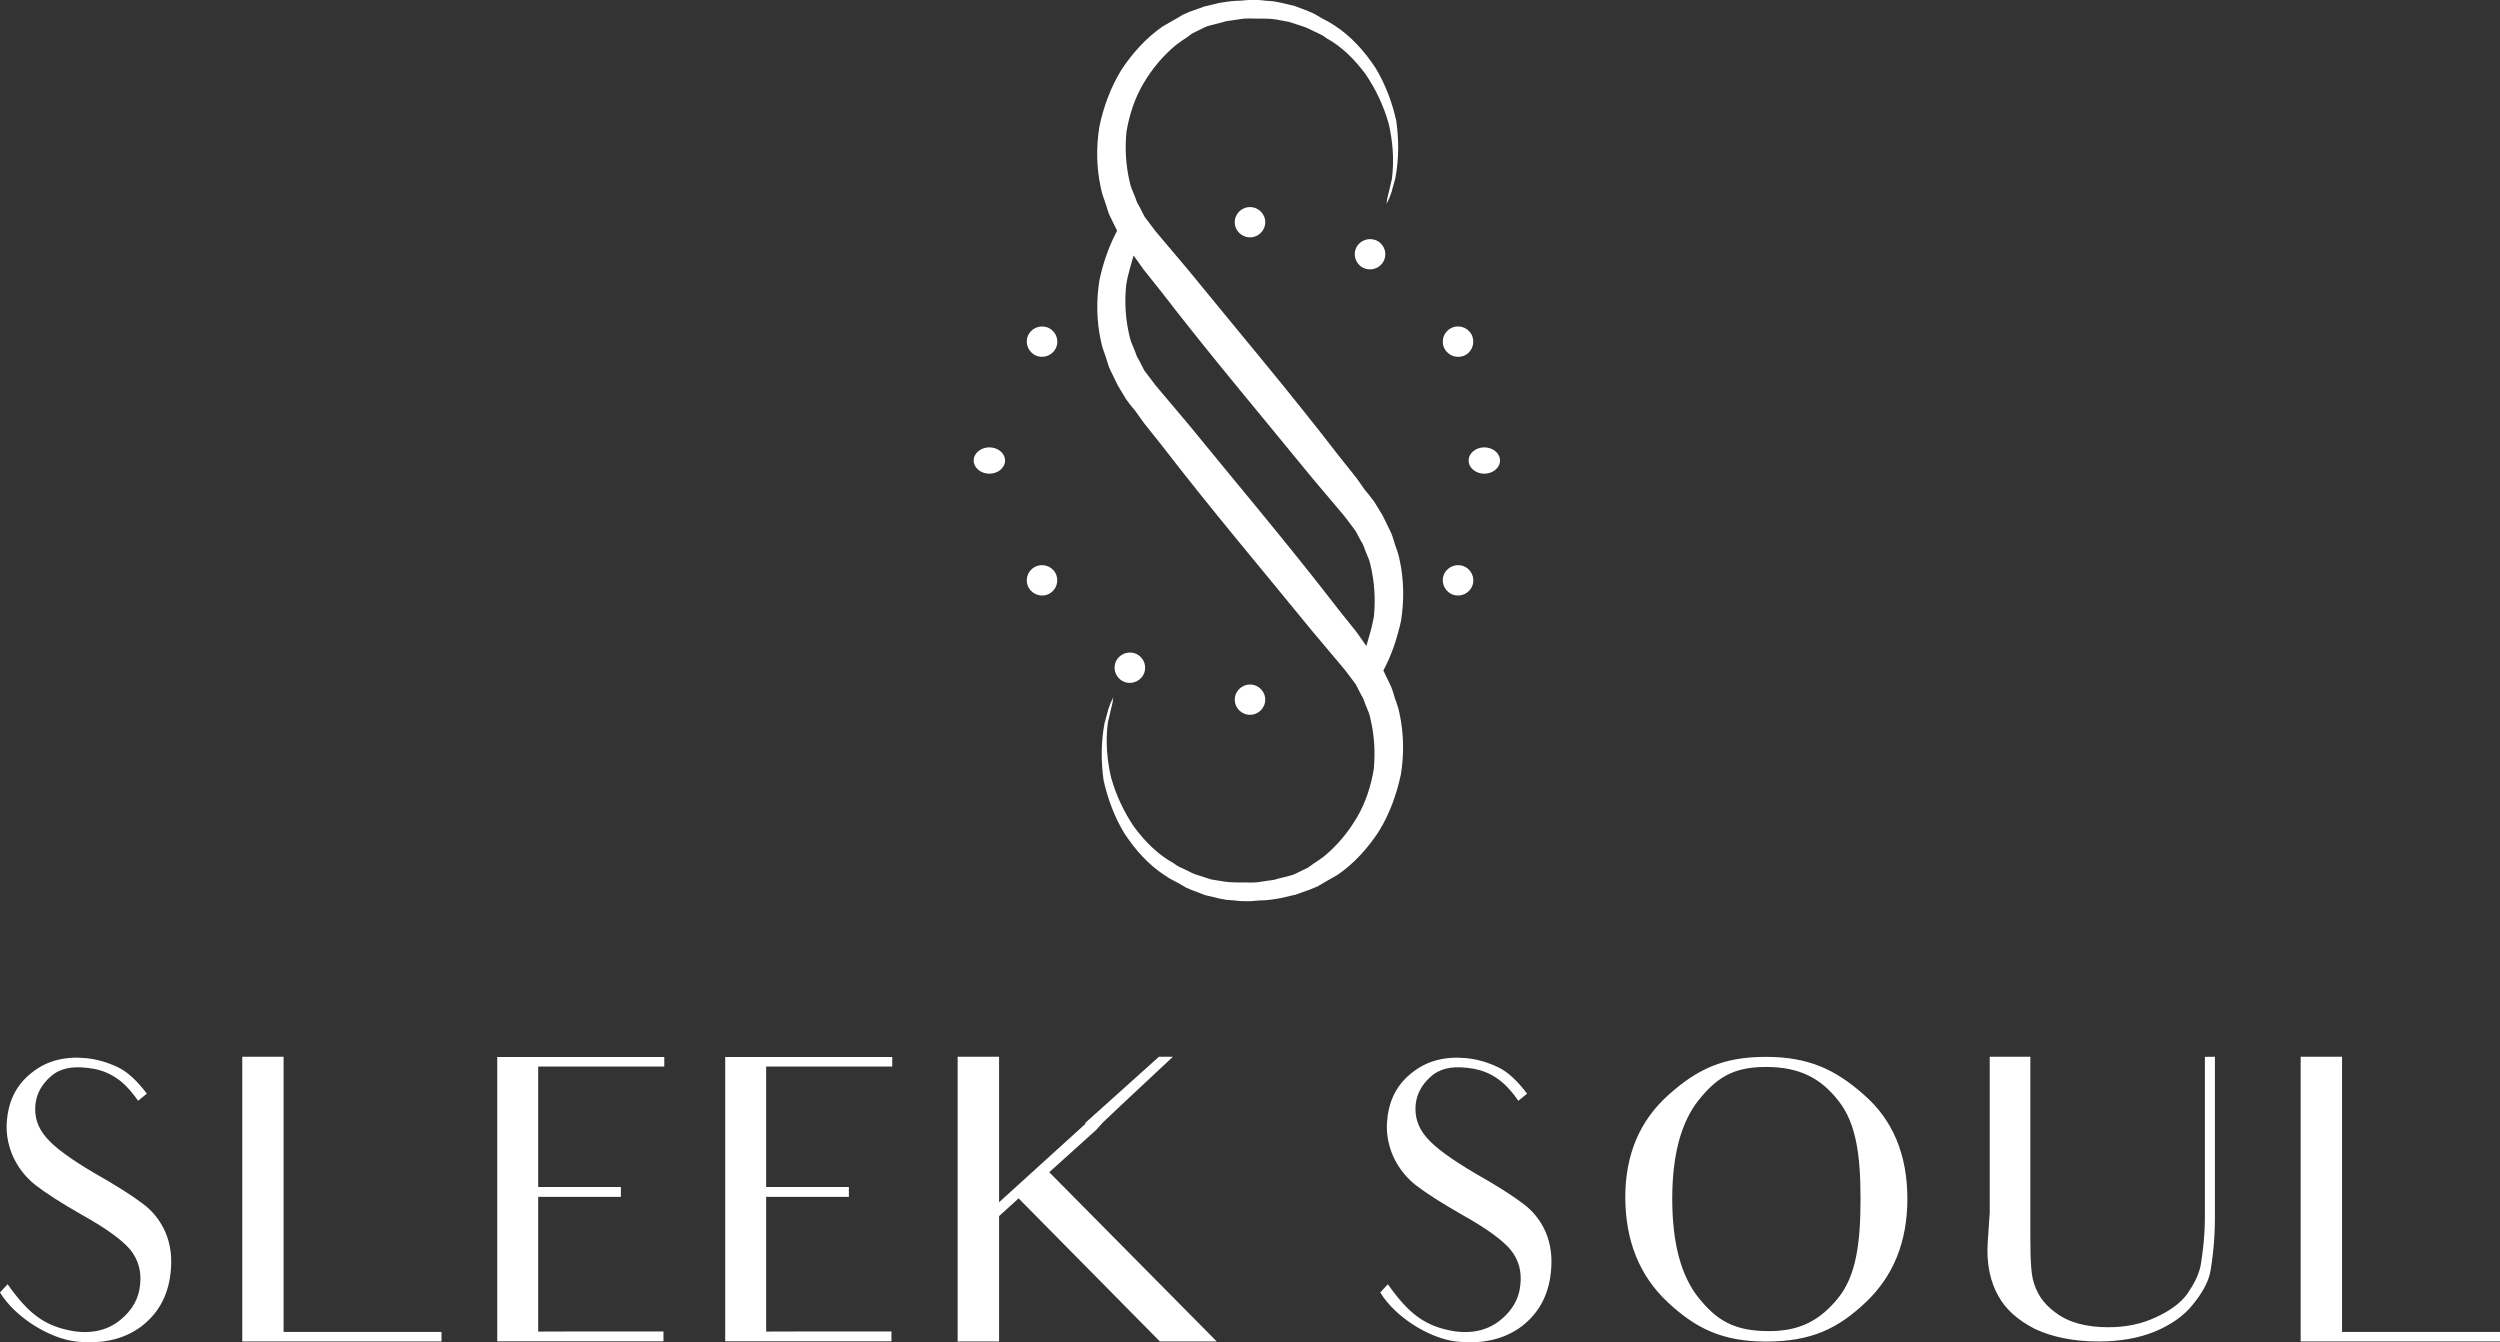 <svg width="95" height="51" viewBox="0 0 95 51" fill="none" xmlns="http://www.w3.org/2000/svg">
<rect x="0" y="0" width="95" height="51" fill="#333333" stroke="none"/>
<path d="M6.287 46.827C6.089 46.378 5.804 46.017 5.41 45.729C5.033 45.441 4.428 45.054 3.582 44.574C2.687 44.047 2.087 43.611 1.767 43.237C1.434 42.862 1.298 42.439 1.346 41.973C1.39 41.568 1.574 41.224 1.907 40.923C2.223 40.623 2.692 40.501 3.314 40.579C3.963 40.64 4.507 40.923 4.945 41.437C5.05 41.559 5.156 41.694 5.248 41.829L5.581 41.559C5.217 41.08 4.853 40.731 4.476 40.553C4.099 40.374 3.704 40.252 3.266 40.209C2.481 40.135 1.797 40.3 1.241 40.736C0.666 41.172 0.351 41.755 0.272 42.492C0.21 42.971 0.285 43.437 0.469 43.89C0.666 44.339 0.951 44.718 1.346 45.032C1.754 45.346 2.341 45.725 3.13 46.173C4.02 46.67 4.625 47.106 4.945 47.481C5.261 47.873 5.383 48.322 5.322 48.831C5.278 49.341 5.02 49.794 4.581 50.151C4.13 50.526 3.538 50.692 2.814 50.587C1.727 50.408 1.105 49.955 0.289 48.801L0 49.114C0.587 50.077 1.903 50.87 2.902 50.979C3.902 51.084 4.717 50.888 5.366 50.408C6.015 49.912 6.392 49.236 6.484 48.352C6.545 47.79 6.484 47.293 6.287 46.827ZM10.776 50.613V40.156H9.206V42.875V48.195V50.975H16.777V50.613H10.776ZM20.451 50.6V48.195V47.446V47.041V46.801V45.481H21.6H23.594V45.106H21.556H20.451V43.167V42.853V40.527H21.902H25.243V40.165H18.895V42.831V46.797V47.441V48.191V50.971H25.212V50.596H21.872L20.451 50.6ZM29.114 50.6V48.195V47.446V47.041V46.801V45.481H30.262H32.257V45.106H30.218H29.114V43.167V42.853V40.527H30.565H33.905V40.165H27.558V42.831V46.797V47.441V48.191V50.971H33.875V50.596H30.534L29.114 50.6ZM44.076 50.975H46.237L39.872 44.544L41.656 42.936L41.897 42.666C42.156 42.426 42.366 42.217 42.564 42.034L44.572 40.156H44.041L41.231 42.679C41.218 42.679 41.262 42.692 41.244 42.709L37.965 45.685V42.875V40.156H36.391V42.875V48.195V50.975H37.965V48.195V46.213L38.706 45.537L44.076 50.975ZM58.74 46.827C58.543 46.378 58.258 46.017 57.864 45.729C57.487 45.441 56.882 45.054 56.035 44.574C55.146 44.047 54.541 43.611 54.221 43.237C53.887 42.862 53.752 42.439 53.795 41.973C53.839 41.568 54.023 41.224 54.356 40.923C54.672 40.623 55.141 40.501 55.764 40.579C56.413 40.64 56.956 40.923 57.395 41.437C57.5 41.559 57.605 41.694 57.697 41.829L58.03 41.559C57.666 41.08 57.303 40.731 56.925 40.553C56.548 40.374 56.154 40.252 55.715 40.209C54.931 40.135 54.251 40.3 53.69 40.736C53.116 41.172 52.8 41.755 52.721 42.492C52.66 42.971 52.734 43.437 52.919 43.89C53.116 44.339 53.401 44.718 53.795 45.032C54.203 45.346 54.795 45.725 55.58 46.173C56.469 46.67 57.075 47.106 57.395 47.481C57.715 47.873 57.833 48.322 57.772 48.831C57.728 49.341 57.469 49.794 57.031 50.151C56.579 50.526 55.987 50.692 55.264 50.587C54.177 50.408 53.554 49.955 52.739 48.801L52.45 49.114C53.037 50.077 54.352 50.87 55.352 50.979C56.351 51.084 57.167 50.888 57.815 50.408C58.464 49.912 58.841 49.236 58.933 48.352C58.995 47.79 58.933 47.293 58.74 46.827ZM63.545 45.55C63.545 43.899 63.878 42.653 64.545 41.808C65.224 40.967 65.847 40.544 67.101 40.544C68.385 40.544 69.187 40.967 69.867 41.838C70.546 42.696 70.7 43.943 70.7 45.563C70.7 47.232 70.533 48.478 69.854 49.319C69.174 50.16 68.416 50.583 67.223 50.583C65.877 50.583 65.229 50.16 64.549 49.319C63.878 48.483 63.545 47.237 63.545 45.55ZM61.761 45.494C61.761 47.145 62.305 48.483 63.365 49.476C64.44 50.483 65.452 50.979 67.114 50.979C68.837 50.979 69.849 50.483 70.91 49.476C71.954 48.483 72.48 47.176 72.48 45.555C72.48 43.886 71.936 42.566 70.831 41.603C69.744 40.64 68.731 40.161 67.096 40.161C65.461 40.161 64.479 40.64 63.392 41.616C62.305 42.592 61.761 43.886 61.761 45.494ZM83.786 40.161V42.566V46.2C83.786 47.027 83.694 47.642 83.637 48.017C83.576 48.409 83.378 48.783 83.124 49.158C82.865 49.52 82.444 49.82 81.914 50.06C81.37 50.317 80.765 50.435 80.117 50.435C79.284 50.435 78.604 50.256 78.109 49.877C77.609 49.515 77.368 49.097 77.245 48.6C77.14 48.104 77.153 47.28 77.153 46.121V42.757V40.156H75.61V42.757V46.078L75.535 47.176C75.474 48.034 75.641 48.722 75.93 49.232C76.202 49.742 76.671 50.164 77.32 50.496C77.986 50.809 78.784 50.975 79.753 50.975C80.555 50.975 81.265 50.853 81.883 50.6C82.501 50.343 82.988 49.999 83.321 49.581C83.668 49.158 83.926 48.722 84.001 48.287C84.075 47.838 84.167 47.158 84.167 46.256V42.696V40.156L83.786 40.161ZM88.998 50.613V40.156H87.425V42.875V48.195V50.975H95V50.613H88.998Z" fill="white"/>
<path fill-rule="evenodd" clip-rule="evenodd" d="M50.393 1.443C50.998 1.774 51.481 2.266 51.893 2.82C52.283 3.395 52.577 4.018 52.77 4.697C52.927 5.377 52.984 6.083 52.892 6.798C52.857 6.967 52.813 7.129 52.774 7.303L52.717 7.538L52.686 7.756V7.752L52.8 7.516L52.883 7.286C52.923 7.107 52.984 6.941 53.024 6.767C53.16 6.044 53.16 5.312 53.059 4.593C52.897 3.874 52.642 3.194 52.261 2.567C51.849 1.948 51.349 1.382 50.718 0.972C50.569 0.872 50.407 0.78 50.231 0.693L49.946 0.528C49.889 0.488 49.797 0.471 49.714 0.423L49.197 0.227L48.644 0.096L48.377 0.048L48.096 0.027C47.908 0 47.732 -0.004 47.544 -0.004C47.346 0 47.158 0.035 46.969 0.031C46.75 0.044 46.549 0.075 46.338 0.109L45.76 0.249C45.571 0.314 45.383 0.384 45.198 0.449L44.935 0.567L44.694 0.711C44.519 0.807 44.352 0.911 44.177 1.007C43.546 1.447 43.024 2.027 42.608 2.663C42.2 3.329 41.932 4.066 41.775 4.819C41.652 5.591 41.661 6.384 41.836 7.155C41.871 7.342 41.937 7.525 42.002 7.704C42.068 7.882 42.103 8.083 42.2 8.257L42.45 8.767L42.397 8.872C42.108 9.434 41.91 10.035 41.779 10.645C41.656 11.416 41.665 12.209 41.84 12.98C41.875 13.168 41.941 13.351 42.007 13.529C42.073 13.708 42.108 13.908 42.204 14.087L42.476 14.645L42.787 15.163L42.958 15.394L43.142 15.616L43.462 16.065L44.133 16.906C45.983 19.311 47.943 21.625 49.858 23.973L51.095 25.442L51.516 25.999L51.726 26.409C51.831 26.557 51.844 26.688 51.919 26.849C51.985 26.997 52.05 27.163 52.077 27.315C52.226 27.938 52.265 28.574 52.204 29.228C52.099 29.864 51.893 30.505 51.564 31.062C51.235 31.62 50.823 32.121 50.31 32.544C50.174 32.644 50.043 32.74 49.907 32.823L49.709 32.966L49.46 33.088C49.302 33.158 49.166 33.25 48.999 33.28L48.556 33.393C48.377 33.459 48.241 33.45 48.061 33.485C47.881 33.515 47.724 33.541 47.539 33.537C47.206 33.524 46.877 33.55 46.54 33.502L46.027 33.419L45.54 33.263C45.369 33.215 45.207 33.132 45.054 33.053C44.887 32.971 44.747 32.927 44.602 32.805C43.997 32.474 43.515 31.982 43.099 31.428C42.708 30.853 42.415 30.23 42.222 29.55C42.064 28.871 42.007 28.165 42.099 27.455C42.134 27.289 42.182 27.123 42.217 26.949L42.274 26.714L42.305 26.496L42.195 26.731L42.112 26.962C42.073 27.141 42.011 27.311 41.972 27.481C41.836 28.204 41.836 28.936 41.937 29.655C42.099 30.374 42.353 31.054 42.735 31.681C43.147 32.3 43.642 32.866 44.282 33.276C44.427 33.376 44.593 33.467 44.764 33.55L45.049 33.716C45.106 33.755 45.198 33.772 45.282 33.82L45.799 34.016L46.351 34.147L46.619 34.195L46.904 34.217C47.092 34.243 47.268 34.247 47.456 34.247C47.653 34.243 47.842 34.208 48.03 34.212C48.25 34.199 48.451 34.169 48.662 34.13L49.24 33.995C49.429 33.929 49.617 33.86 49.801 33.794L50.073 33.681L50.315 33.537C50.49 33.441 50.661 33.337 50.832 33.241C51.467 32.805 51.985 32.221 52.401 31.585C52.809 30.919 53.072 30.182 53.234 29.428C53.357 28.657 53.348 27.864 53.177 27.093C53.142 26.906 53.076 26.723 53.011 26.544C52.949 26.365 52.91 26.165 52.813 25.991L52.568 25.481L52.677 25.259L52.686 25.241L52.712 25.185L52.77 25.063L52.822 24.941V24.936L52.844 24.884L52.905 24.731L52.919 24.692L52.945 24.627L52.949 24.609L52.98 24.522L53.011 24.431L53.059 24.278L53.125 24.052L53.168 23.886V23.882L53.182 23.838L53.239 23.594C53.361 22.823 53.352 22.03 53.182 21.259C53.147 21.071 53.081 20.888 53.015 20.71C52.954 20.531 52.914 20.331 52.818 20.157L52.546 19.599L52.221 19.067L52.05 18.841L51.866 18.618L51.551 18.17L50.88 17.329C49.03 14.924 47.07 12.61 45.155 10.261L43.918 8.797L43.497 8.24L43.287 7.83C43.182 7.682 43.169 7.551 43.094 7.39C43.028 7.242 42.963 7.081 42.932 6.928C42.783 6.305 42.743 5.669 42.805 5.015C42.91 4.379 43.116 3.739 43.445 3.181C43.774 2.623 44.186 2.122 44.699 1.7C44.834 1.6 44.966 1.504 45.102 1.421L45.299 1.273L45.549 1.151C45.707 1.081 45.843 0.99 46.009 0.959L46.452 0.846C46.632 0.78 46.768 0.789 46.948 0.754C47.127 0.724 47.285 0.698 47.469 0.702C47.803 0.715 48.131 0.689 48.469 0.737L48.969 0.828L49.455 0.985C49.626 1.033 49.784 1.116 49.942 1.194C50.108 1.277 50.249 1.321 50.393 1.443ZM51.726 20.575C51.831 20.723 51.844 20.858 51.919 21.015C51.985 21.163 52.05 21.328 52.081 21.481C52.23 22.104 52.27 22.74 52.213 23.381V23.394L52.204 23.446V23.45L52.2 23.468L52.191 23.516L52.164 23.646L52.156 23.681L52.147 23.721V23.725L52.134 23.782L52.116 23.856V23.864L52.103 23.912L52.072 24.026L52.068 24.034L51.923 24.548L51.538 24.004L50.867 23.167C49.017 20.762 47.057 18.448 45.141 16.1L43.905 14.636L43.484 14.078L43.274 13.669C43.169 13.521 43.156 13.386 43.081 13.229C43.015 13.081 42.949 12.915 42.919 12.762C42.77 12.139 42.73 11.503 42.792 10.85C42.827 10.623 42.879 10.401 42.941 10.183L43.077 9.708L43.458 10.244L44.129 11.085C45.979 13.49 47.938 15.804 49.854 18.152L51.09 19.616L51.511 20.174L51.726 20.575Z" fill="white"/>
<path fill-rule="evenodd" clip-rule="evenodd" d="M47.5 26.012C47.18 26.012 46.921 26.269 46.921 26.587C46.921 26.905 47.18 27.162 47.5 27.162C47.82 27.162 48.079 26.905 48.079 26.587C48.079 26.269 47.82 26.012 47.5 26.012ZM47.5 7.869C47.18 7.869 46.921 8.126 46.921 8.444C46.921 8.762 47.18 9.019 47.5 9.019C47.82 9.019 48.079 8.762 48.079 8.444C48.079 8.126 47.82 7.869 47.5 7.869Z" fill="white"/>
<path fill-rule="evenodd" clip-rule="evenodd" d="M43.226 24.874C42.95 24.713 42.594 24.809 42.432 25.083C42.27 25.358 42.366 25.711 42.643 25.872C42.919 26.033 43.274 25.937 43.436 25.663C43.598 25.388 43.506 25.035 43.226 24.874ZM52.353 9.162C52.077 9.006 51.722 9.097 51.56 9.372C51.397 9.646 51.494 9.999 51.77 10.16C52.046 10.317 52.401 10.226 52.563 9.951C52.726 9.672 52.629 9.319 52.353 9.162Z" fill="white"/>
<path fill-rule="evenodd" clip-rule="evenodd" d="M40.1 21.763C39.938 21.489 39.587 21.393 39.306 21.554C39.03 21.711 38.934 22.064 39.096 22.343C39.258 22.617 39.613 22.713 39.889 22.552C40.161 22.395 40.258 22.042 40.1 21.763ZM55.908 12.692C55.746 12.417 55.395 12.322 55.115 12.483C54.839 12.644 54.742 12.992 54.904 13.271C55.067 13.546 55.417 13.642 55.698 13.485C55.974 13.324 56.066 12.971 55.908 12.692Z" fill="white"/>
<path fill-rule="evenodd" clip-rule="evenodd" d="M38.192 17.5C38.192 17.224 37.926 17 37.596 17C37.267 17 37 17.224 37 17.5C37 17.776 37.267 18 37.596 18C37.926 18 38.192 17.776 38.192 17.5ZM57 17.5C57 17.224 56.733 17 56.404 17C56.074 17 55.808 17.224 55.808 17.5C55.808 17.776 56.074 18 56.404 18C56.733 18 57 17.776 57 17.5Z" fill="white"/>
<path fill-rule="evenodd" clip-rule="evenodd" d="M40.1 13.271C40.262 12.997 40.166 12.644 39.889 12.483C39.613 12.326 39.258 12.417 39.096 12.692C38.934 12.966 39.03 13.319 39.306 13.48C39.583 13.642 39.938 13.546 40.1 13.271ZM55.908 22.343C56.071 22.068 55.974 21.715 55.698 21.554C55.422 21.393 55.067 21.489 54.904 21.763C54.742 22.038 54.839 22.391 55.115 22.552C55.391 22.713 55.746 22.617 55.908 22.343Z" fill="white"/>
</svg>

